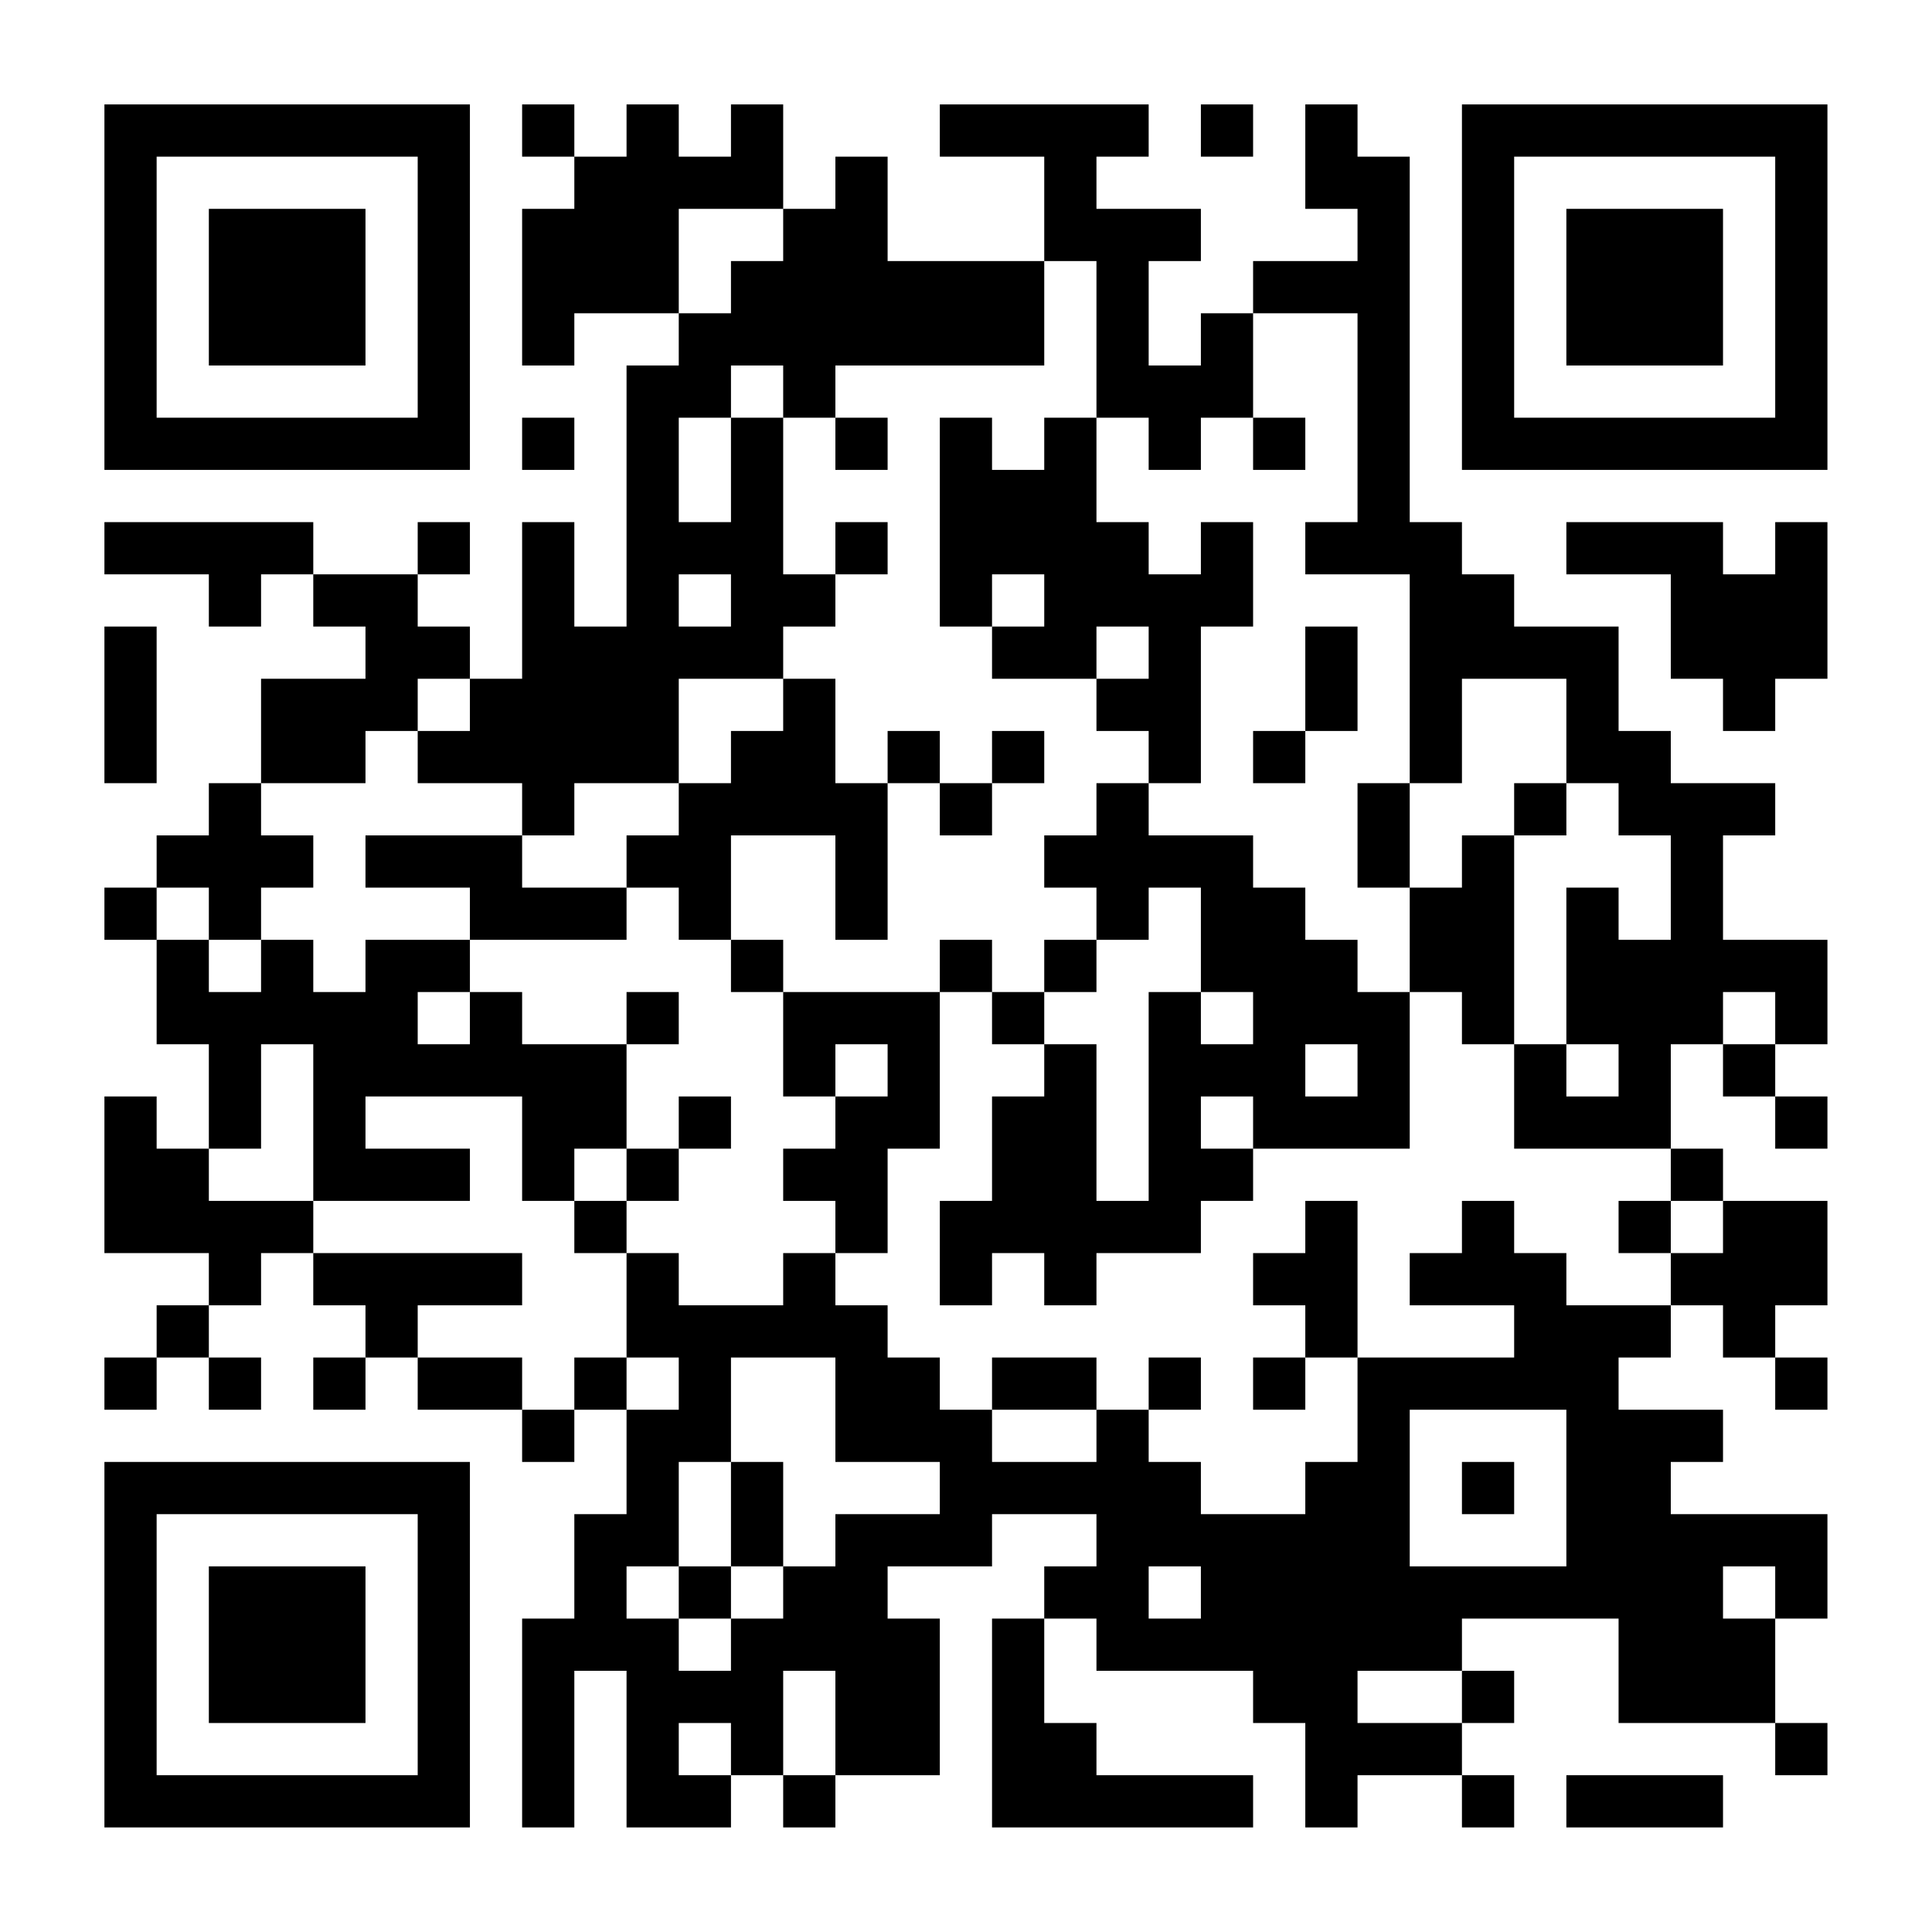 <?xml version="1.0" encoding="UTF-8"?>
<svg xmlns="http://www.w3.org/2000/svg" version="1.1" width="200" height="200" viewBox="0 0 200 200"><rect x="0" y="0" width="200" height="200" fill="#ffffff"/><g transform="scale(5.405)"><g transform="translate(2,2)"><path fill-rule="evenodd" d="M8 0L8 1L9 1L9 2L8 2L8 5L9 5L9 4L11 4L11 5L10 5L10 10L9 10L9 8L8 8L8 11L7 11L7 10L6 10L6 9L7 9L7 8L6 8L6 9L4 9L4 8L0 8L0 9L2 9L2 10L3 10L3 9L4 9L4 10L5 10L5 11L3 11L3 13L2 13L2 14L1 14L1 15L0 15L0 16L1 16L1 18L2 18L2 20L1 20L1 19L0 19L0 22L2 22L2 23L1 23L1 24L0 24L0 25L1 25L1 24L2 24L2 25L3 25L3 24L2 24L2 23L3 23L3 22L4 22L4 23L5 23L5 24L4 24L4 25L5 25L5 24L6 24L6 25L8 25L8 26L9 26L9 25L10 25L10 27L9 27L9 29L8 29L8 33L9 33L9 30L10 30L10 33L12 33L12 32L13 32L13 33L14 33L14 32L16 32L16 29L15 29L15 28L17 28L17 27L19 27L19 28L18 28L18 29L17 29L17 33L22 33L22 32L19 32L19 31L18 31L18 29L19 29L19 30L22 30L22 31L23 31L23 33L24 33L24 32L26 32L26 33L27 33L27 32L26 32L26 31L27 31L27 30L26 30L26 29L29 29L29 31L32 31L32 32L33 32L33 31L32 31L32 29L33 29L33 27L30 27L30 26L31 26L31 25L29 25L29 24L30 24L30 23L31 23L31 24L32 24L32 25L33 25L33 24L32 24L32 23L33 23L33 21L31 21L31 20L30 20L30 18L31 18L31 19L32 19L32 20L33 20L33 19L32 19L32 18L33 18L33 16L31 16L31 14L32 14L32 13L30 13L30 12L29 12L29 10L27 10L27 9L26 9L26 8L25 8L25 1L24 1L24 0L23 0L23 2L24 2L24 3L22 3L22 4L21 4L21 5L20 5L20 3L21 3L21 2L19 2L19 1L20 1L20 0L16 0L16 1L18 1L18 3L15 3L15 1L14 1L14 2L13 2L13 0L12 0L12 1L11 1L11 0L10 0L10 1L9 1L9 0ZM21 0L21 1L22 1L22 0ZM11 2L11 4L12 4L12 3L13 3L13 2ZM18 3L18 5L14 5L14 6L13 6L13 5L12 5L12 6L11 6L11 8L12 8L12 6L13 6L13 9L14 9L14 10L13 10L13 11L11 11L11 13L9 13L9 14L8 14L8 13L6 13L6 12L7 12L7 11L6 11L6 12L5 12L5 13L3 13L3 14L4 14L4 15L3 15L3 16L2 16L2 15L1 15L1 16L2 16L2 17L3 17L3 16L4 16L4 17L5 17L5 16L7 16L7 17L6 17L6 18L7 18L7 17L8 17L8 18L10 18L10 20L9 20L9 21L8 21L8 19L5 19L5 20L7 20L7 21L4 21L4 18L3 18L3 20L2 20L2 21L4 21L4 22L8 22L8 23L6 23L6 24L8 24L8 25L9 25L9 24L10 24L10 25L11 25L11 24L10 24L10 22L11 22L11 23L13 23L13 22L14 22L14 23L15 23L15 24L16 24L16 25L17 25L17 26L19 26L19 25L20 25L20 26L21 26L21 27L23 27L23 26L24 26L24 24L27 24L27 23L25 23L25 22L26 22L26 21L27 21L27 22L28 22L28 23L30 23L30 22L31 22L31 21L30 21L30 20L27 20L27 18L28 18L28 19L29 19L29 18L28 18L28 15L29 15L29 16L30 16L30 14L29 14L29 13L28 13L28 11L26 11L26 13L25 13L25 9L23 9L23 8L24 8L24 4L22 4L22 6L21 6L21 7L20 7L20 6L19 6L19 3ZM8 6L8 7L9 7L9 6ZM14 6L14 7L15 7L15 6ZM16 6L16 10L17 10L17 11L19 11L19 12L20 12L20 13L19 13L19 14L18 14L18 15L19 15L19 16L18 16L18 17L17 17L17 16L16 16L16 17L13 17L13 16L12 16L12 14L14 14L14 16L15 16L15 13L16 13L16 14L17 14L17 13L18 13L18 12L17 12L17 13L16 13L16 12L15 12L15 13L14 13L14 11L13 11L13 12L12 12L12 13L11 13L11 14L10 14L10 15L8 15L8 14L5 14L5 15L7 15L7 16L10 16L10 15L11 15L11 16L12 16L12 17L13 17L13 19L14 19L14 20L13 20L13 21L14 21L14 22L15 22L15 20L16 20L16 17L17 17L17 18L18 18L18 19L17 19L17 21L16 21L16 23L17 23L17 22L18 22L18 23L19 23L19 22L21 22L21 21L22 21L22 20L25 20L25 17L26 17L26 18L27 18L27 14L28 14L28 13L27 13L27 14L26 14L26 15L25 15L25 13L24 13L24 15L25 15L25 17L24 17L24 16L23 16L23 15L22 15L22 14L20 14L20 13L21 13L21 10L22 10L22 8L21 8L21 9L20 9L20 8L19 8L19 6L18 6L18 7L17 7L17 6ZM22 6L22 7L23 7L23 6ZM14 8L14 9L15 9L15 8ZM28 8L28 9L30 9L30 11L31 11L31 12L32 12L32 11L33 11L33 8L32 8L32 9L31 9L31 8ZM11 9L11 10L12 10L12 9ZM17 9L17 10L18 10L18 9ZM0 10L0 13L1 13L1 10ZM19 10L19 11L20 11L20 10ZM23 10L23 12L22 12L22 13L23 13L23 12L24 12L24 10ZM20 15L20 16L19 16L19 17L18 17L18 18L19 18L19 21L20 21L20 17L21 17L21 18L22 18L22 17L21 17L21 15ZM10 17L10 18L11 18L11 17ZM31 17L31 18L32 18L32 17ZM14 18L14 19L15 19L15 18ZM23 18L23 19L24 19L24 18ZM11 19L11 20L10 20L10 21L9 21L9 22L10 22L10 21L11 21L11 20L12 20L12 19ZM21 19L21 20L22 20L22 19ZM23 21L23 22L22 22L22 23L23 23L23 24L22 24L22 25L23 25L23 24L24 24L24 21ZM29 21L29 22L30 22L30 21ZM12 24L12 26L11 26L11 28L10 28L10 29L11 29L11 30L12 30L12 29L13 29L13 28L14 28L14 27L16 27L16 26L14 26L14 24ZM17 24L17 25L19 25L19 24ZM20 24L20 25L21 25L21 24ZM25 25L25 28L28 28L28 25ZM12 26L12 28L11 28L11 29L12 29L12 28L13 28L13 26ZM26 26L26 27L27 27L27 26ZM20 28L20 29L21 29L21 28ZM31 28L31 29L32 29L32 28ZM13 30L13 32L14 32L14 30ZM24 30L24 31L26 31L26 30ZM11 31L11 32L12 32L12 31ZM28 32L28 33L31 33L31 32ZM0 0L0 7L7 7L7 0ZM1 1L1 6L6 6L6 1ZM2 2L2 5L5 5L5 2ZM26 0L26 7L33 7L33 0ZM27 1L27 6L32 6L32 1ZM28 2L28 5L31 5L31 2ZM0 26L0 33L7 33L7 26ZM1 27L1 32L6 32L6 27ZM2 28L2 31L5 31L5 28Z" fill="#000000"/></g></g></svg>
